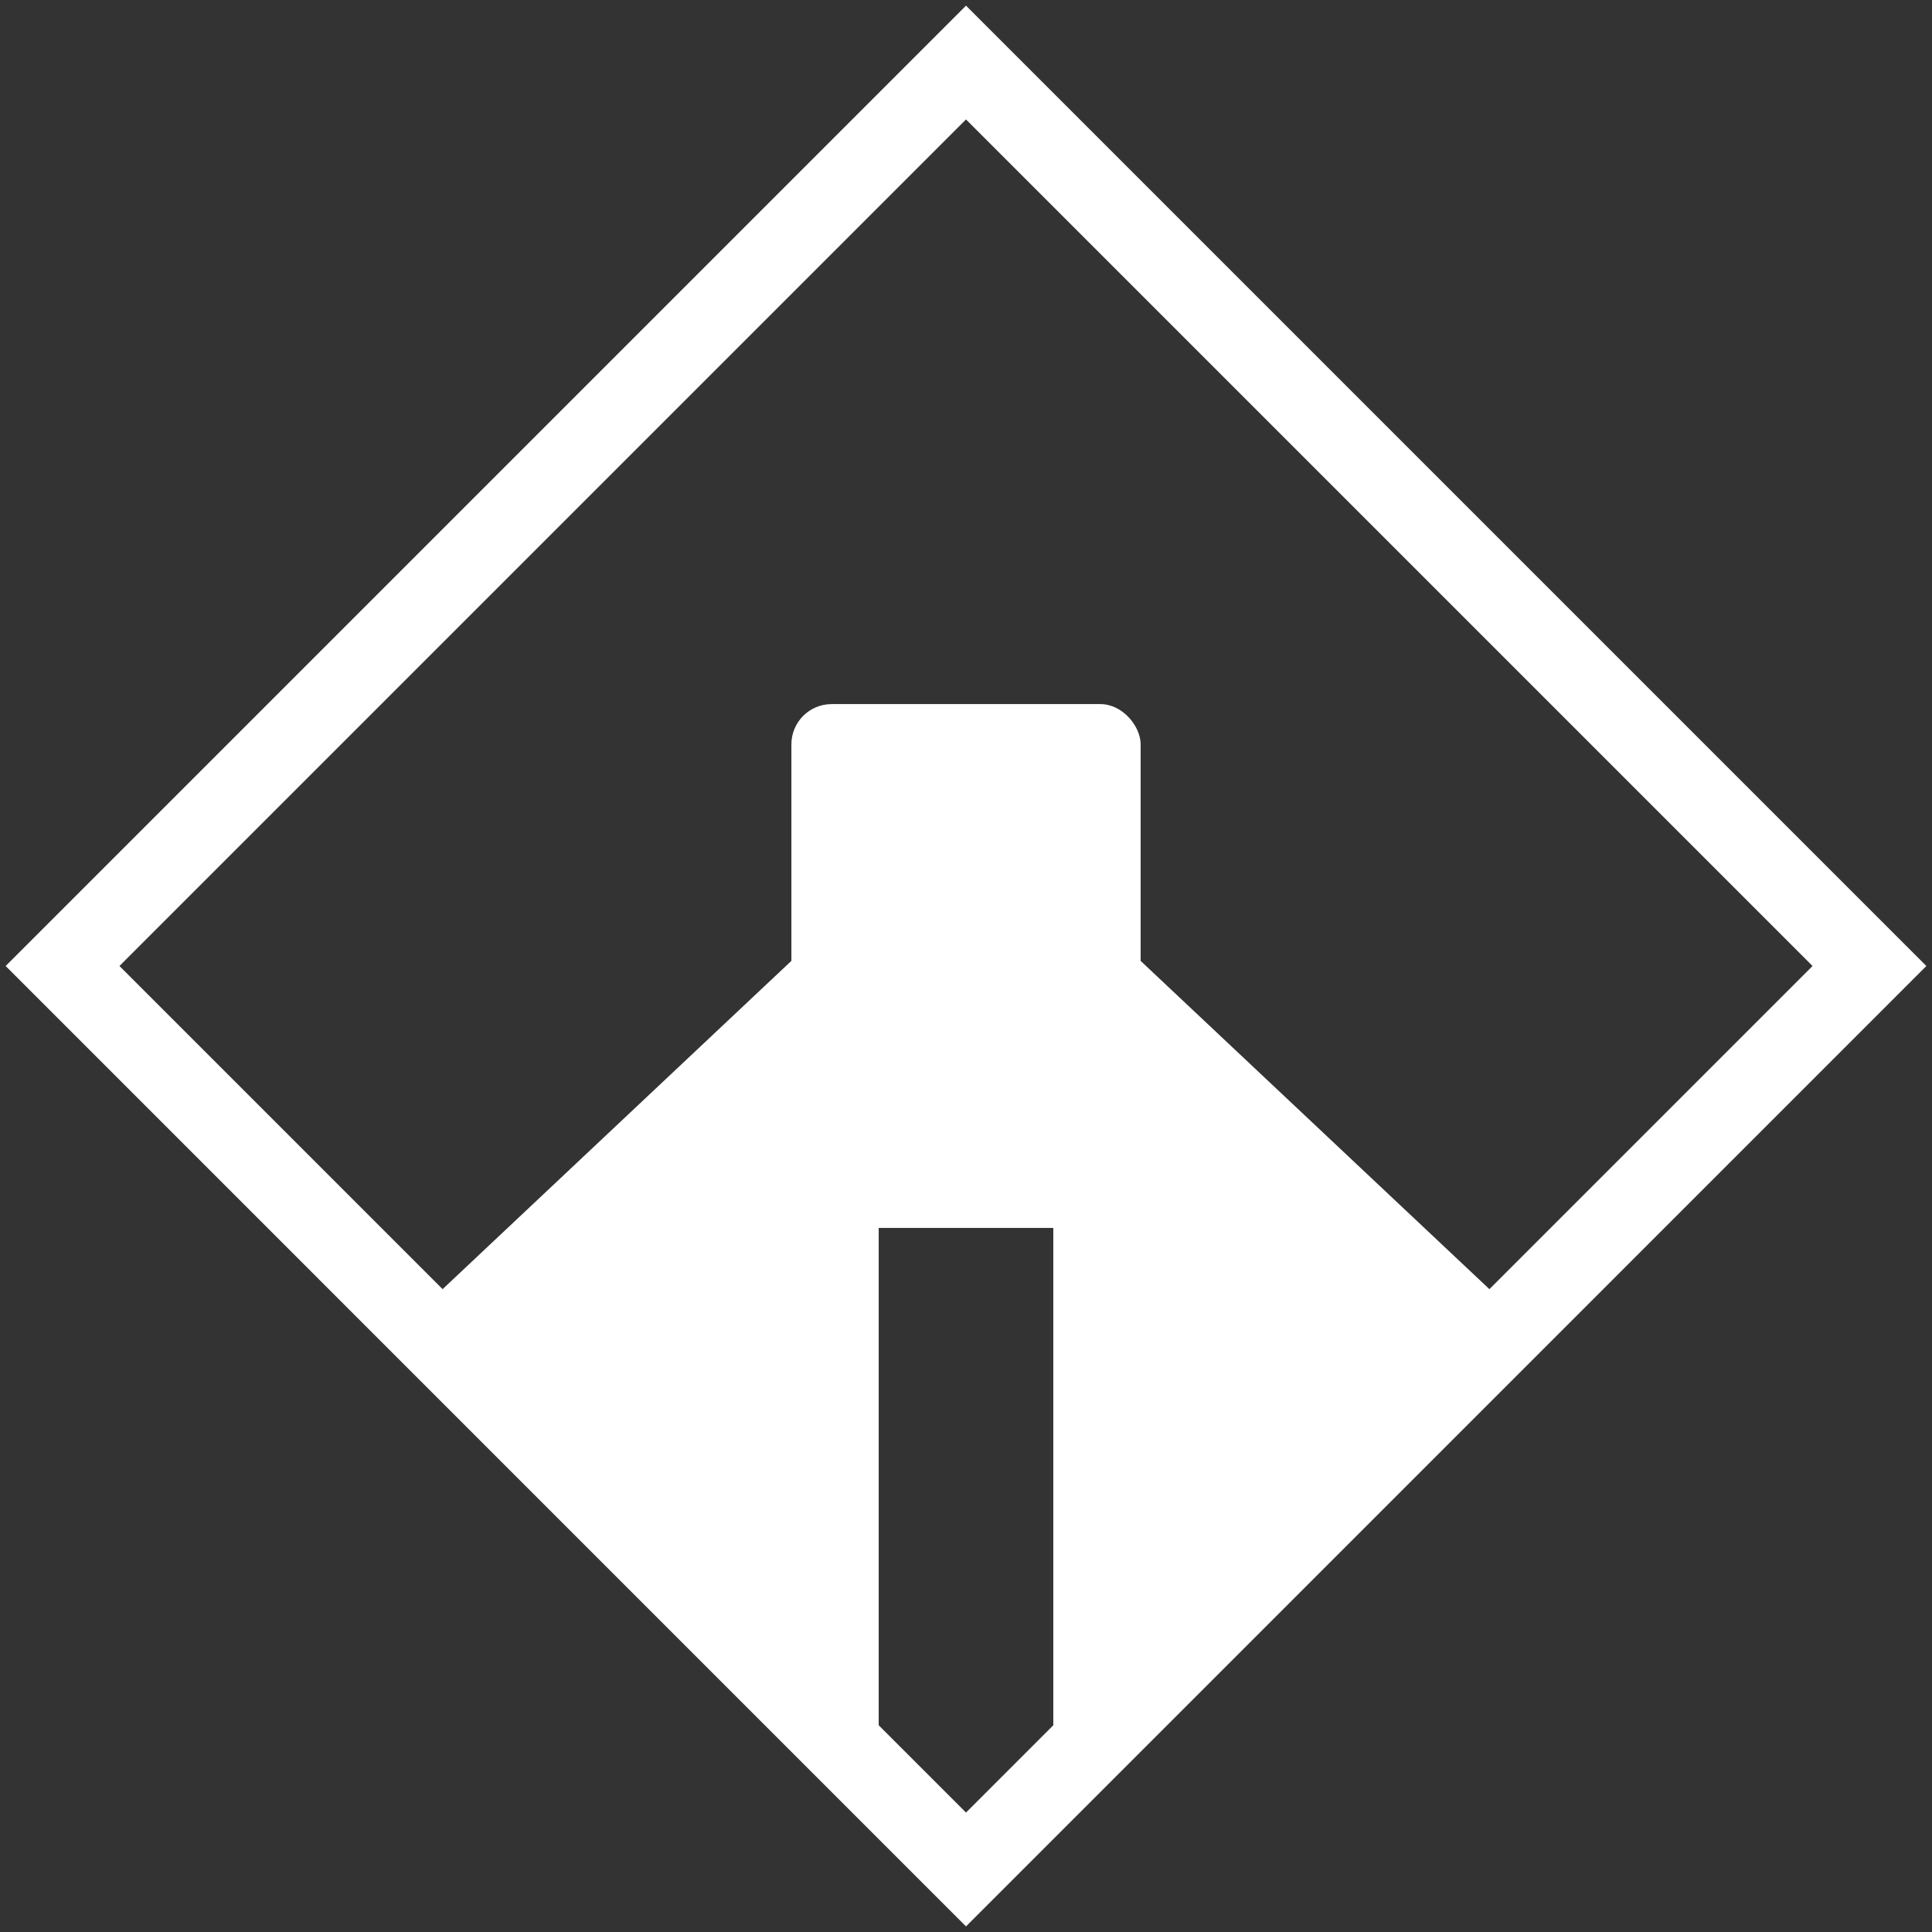 <svg width="48" height="48" viewBox="0 0 48 48" fill="none" xmlns="http://www.w3.org/2000/svg">
<rect x="0" y="0" width="48" height="48" fill="#333333" stroke="none"/>
<path d="M24 1.554L46.446 24L24 46.447L1.554 24L24 1.554L24 1.554Z" stroke="white" stroke-width="2"/>
<rect x="19.662" y="17.493" width="8.677" height="13.015" rx="1" fill="white"/>
<path d="M10.985 32.039L21.831 21.831V43.522L10.985 32.039Z" fill="white"/>
<path d="M37.015 32.039L26.169 21.831V43.522L37.015 32.039Z" fill="white"/>
</svg>

